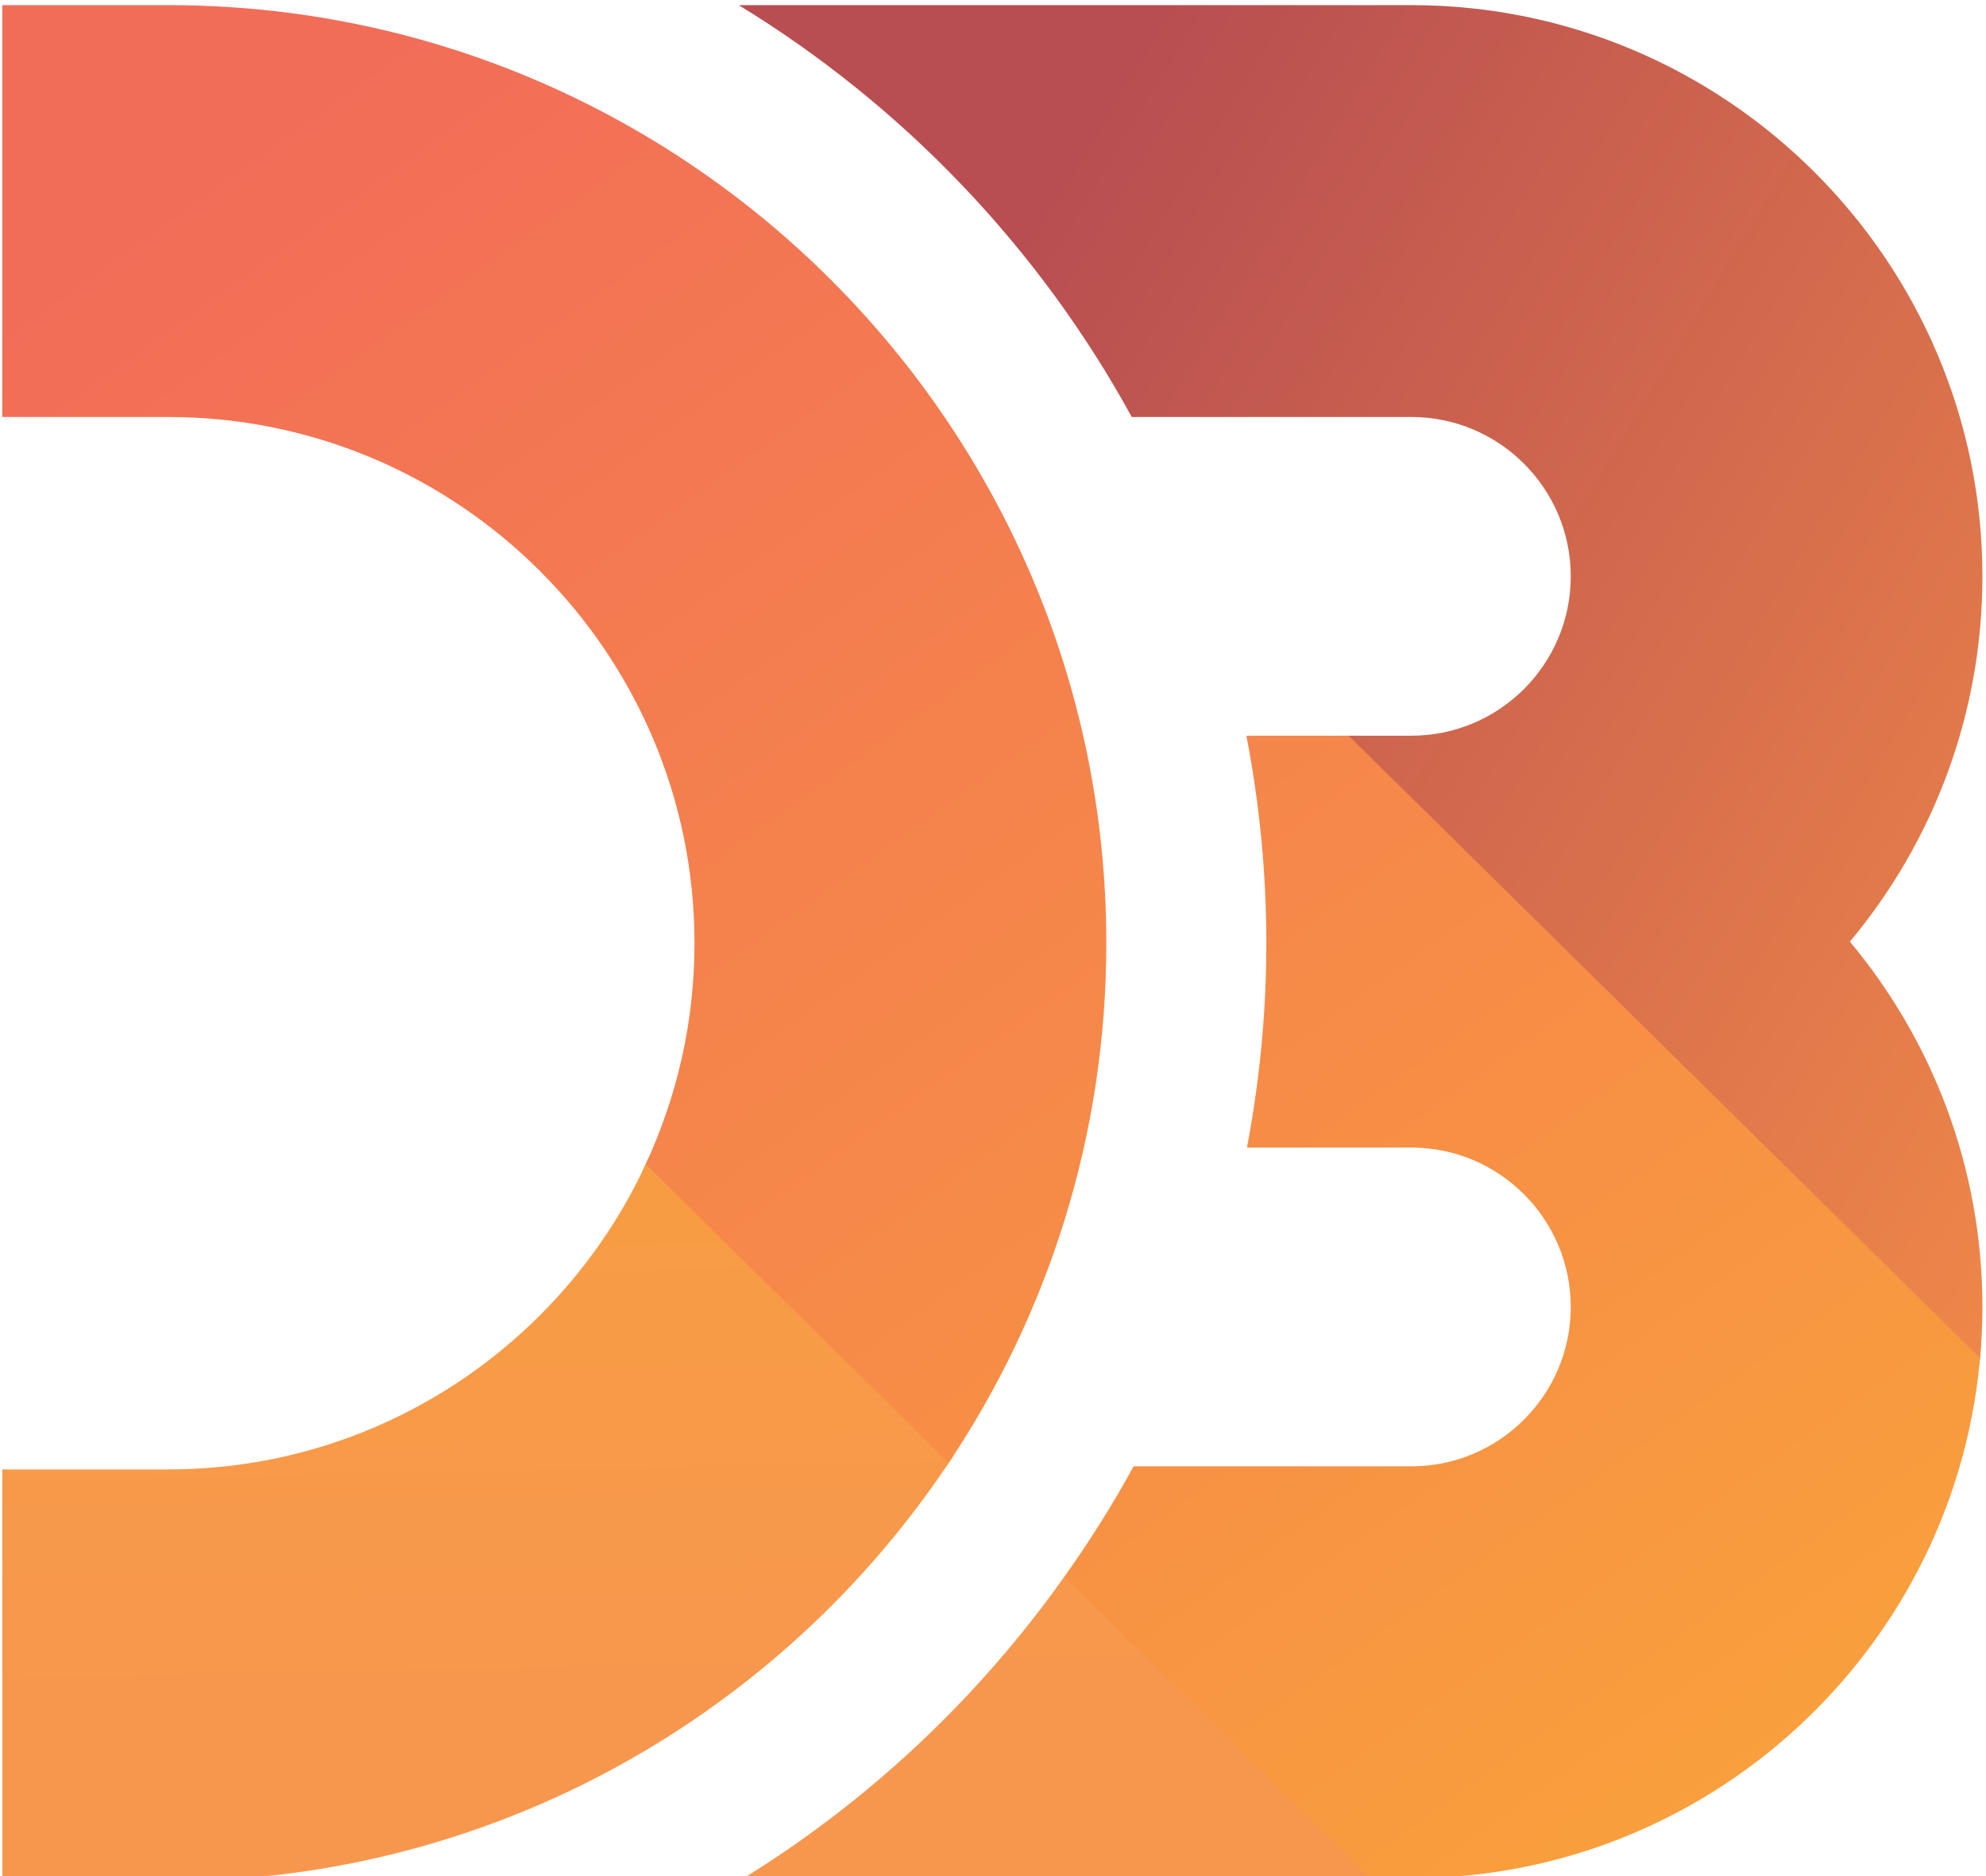 <svg width="36" height="34" viewBox="0 0 36 34" fill="none" xmlns="http://www.w3.org/2000/svg">
<path d="M35.88 24.725C35.896 24.569 35.907 24.411 35.916 24.252C35.927 24.064 24.617 13.333 24.617 13.333H24.346C24.346 13.333 35.81 25.425 35.88 24.725Z" fill="url(#paint0_linear_18_4323)"/>
<path d="M11.749 21.002C11.733 21.035 11.719 21.068 11.703 21.101C11.687 21.136 11.671 21.17 11.654 21.204C11.294 21.956 16.702 27.242 17.136 26.6C17.157 26.572 17.176 26.542 17.196 26.513C17.218 26.48 17.24 26.447 17.262 26.414C17.61 25.886 11.903 20.659 11.749 21.002Z" fill="url(#paint1_linear_18_4323)"/>
<path d="M19.39 28.437C19.375 28.471 19.266 28.654 19.167 28.752C19.15 28.785 24.446 34.038 24.446 34.038H24.923C24.924 34.038 19.952 28.659 19.39 28.437Z" fill="url(#paint2_linear_18_4323)"/>
<path d="M35.923 24.157C35.676 29.648 31.134 34.038 25.584 34.038H24.834L19.291 28.578C19.747 27.935 20.171 27.269 20.548 26.574H25.584C27.176 26.574 28.473 25.279 28.473 23.686C28.473 22.093 27.176 20.797 25.584 20.797H22.604C22.831 19.597 22.955 18.359 22.955 17.093C22.955 15.807 22.829 14.553 22.593 13.333H24.445L35.891 24.611C35.904 24.461 35.916 24.309 35.923 24.157ZM3.052 0.093H0.041V7.557H3.052C8.311 7.557 12.589 11.835 12.589 17.093C12.589 18.524 12.27 19.882 11.703 21.101L17.196 26.513C19 23.815 20.054 20.575 20.054 17.093C20.054 7.719 12.427 0.093 3.052 0.093Z" fill="url(#paint3_linear_18_4323)"/>
<path d="M25.584 0.093H13.391C16.369 1.911 18.836 4.49 20.515 7.557H25.584C27.176 7.557 28.473 8.852 28.473 10.445C28.473 12.039 27.176 13.333 25.584 13.333H24.445L35.892 24.612C35.919 24.306 35.935 23.999 35.935 23.686C35.935 21.17 35.032 18.861 33.533 17.065C35.032 15.27 35.935 12.961 35.935 10.445C35.935 4.737 31.292 0.093 25.584 0.093Z" fill="url(#paint4_linear_18_4323)"/>
<path d="M24.834 34.038H13.479C15.764 32.627 17.74 30.763 19.291 28.578L24.834 34.038ZM17.196 26.513L11.704 21.101C10.186 24.363 6.88 26.63 3.052 26.63H0.041V34.093H3.052C8.944 34.093 14.145 31.079 17.196 26.513Z" fill="url(#paint5_linear_18_4323)"/>
<defs>
<linearGradient id="paint0_linear_18_4323" x1="14.934" y1="12.506" x2="36.203" y2="35.492" gradientUnits="userSpaceOnUse">
<stop stop-color="#F9A03C"/>
<stop offset="1" stop-color="#F7974E"/>
</linearGradient>
<linearGradient id="paint1_linear_18_4323" x1="-3.015" y1="21.107" x2="17.192" y2="40.716" gradientUnits="userSpaceOnUse">
<stop stop-color="#F9A03C"/>
<stop offset="1" stop-color="#F7974E"/>
</linearGradient>
<linearGradient id="paint2_linear_18_4323" x1="6.604" y1="28.103" x2="24.296" y2="48.95" gradientUnits="userSpaceOnUse">
<stop stop-color="#F9A03C"/>
<stop offset="1" stop-color="#F7974E"/>
</linearGradient>
<linearGradient id="paint3_linear_18_4323" x1="4.993" y1="2.14" x2="28.754" y2="35.291" gradientUnits="userSpaceOnUse">
<stop stop-color="#F26D58"/>
<stop offset="1" stop-color="#F9A03C"/>
</linearGradient>
<linearGradient id="paint4_linear_18_4323" x1="16.388" y1="7.817" x2="41.046" y2="22.716" gradientUnits="userSpaceOnUse">
<stop stop-color="#B84E51"/>
<stop offset="1" stop-color="#F68E48"/>
</linearGradient>
<linearGradient id="paint5_linear_18_4323" x1="12.129" y1="14.935" x2="12.463" y2="31.054" gradientUnits="userSpaceOnUse">
<stop stop-color="#F9A03C"/>
<stop offset="1" stop-color="#F7974E"/>
</linearGradient>
</defs>
</svg>
